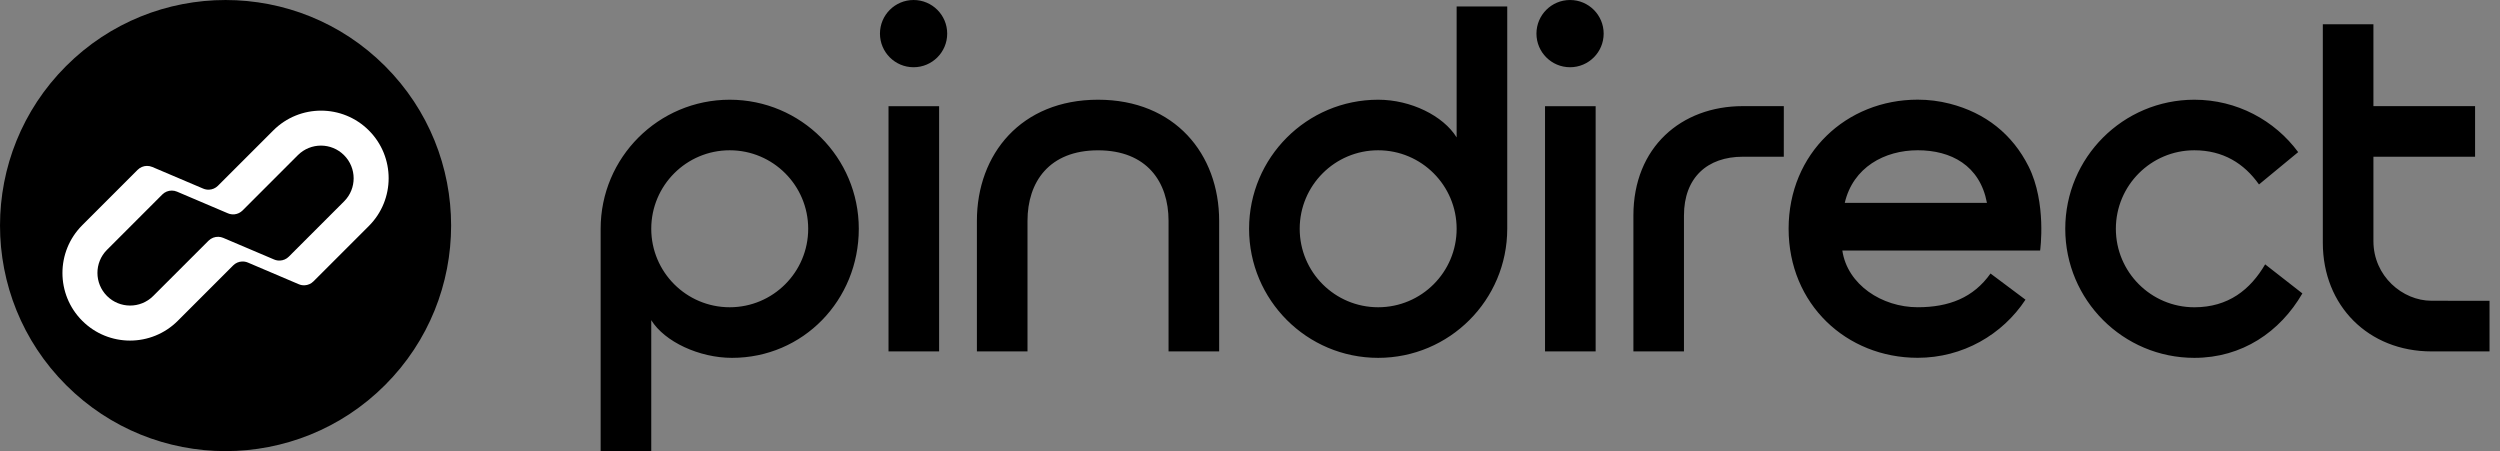 <svg width="133" height="24" viewBox="0 0 133 24" fill="none" xmlns="http://www.w3.org/2000/svg">
<rect x="0" y="0" width="133" height="24" fill="#808080" stroke="none"/>
<g clip-path="url(#clip0_11268_26225)">
<path d="M64.859 11.749V18.695H62.167V11.749C62.167 9.677 61.011 7.997 58.415 7.997C55.819 7.997 54.663 9.677 54.663 11.749V18.695H51.971V11.749C51.971 8.19 54.332 5.305 58.415 5.305C62.498 5.305 64.859 8.19 64.859 11.749ZM77.493 0.343H80.185V12.171C80.185 15.963 77.11 19.038 73.318 19.038C69.526 19.038 66.451 15.963 66.451 12.171C66.451 8.379 69.526 5.305 73.318 5.305C75.056 5.305 76.782 6.159 77.493 7.31V0.343ZM77.493 12.171C77.493 9.866 75.624 7.995 73.318 7.995C71.013 7.995 69.144 9.865 69.144 12.171C69.144 14.478 71.013 16.346 73.318 16.346C75.624 16.346 77.493 14.477 77.493 12.171ZM116.74 16.347C114.435 16.347 112.564 14.477 112.564 12.171C112.564 9.866 114.434 7.995 116.739 7.995C118.263 7.995 119.386 8.691 120.178 9.813L122.263 8.093C121.012 6.402 119.005 5.305 116.739 5.305C112.947 5.305 109.872 8.379 109.872 12.171C109.872 15.963 112.947 19.038 116.739 19.038C119.279 19.038 121.298 17.659 122.487 15.61L120.506 14.063C119.719 15.409 118.546 16.347 116.74 16.347ZM107.921 8.855C108.892 10.793 108.535 13.328 108.535 13.328H98.012C98.279 15.143 100.117 16.345 102.021 16.345C103.68 16.345 104.983 15.841 105.896 14.551L107.756 15.943C106.529 17.805 104.418 19.035 102.021 19.035C98.229 19.035 95.154 16.181 95.154 12.169C95.154 8.156 98.229 5.302 102.021 5.302C102.595 5.302 103.171 5.373 103.728 5.516C105.629 6.003 107.061 7.142 107.921 8.855ZM105.706 10.794C105.33 8.791 103.786 7.994 102.022 7.994C100.258 7.994 98.579 8.903 98.141 10.794H105.706ZM94.899 5.646H92.716C89.448 5.646 86.897 7.831 86.897 11.465C86.897 11.475 86.897 18.694 86.897 18.694H89.587V11.465C89.587 9.444 90.837 8.338 92.714 8.338H94.898L94.899 5.646ZM129.355 16C127.817 16 126.266 14.692 126.266 12.826V8.34H131.674V5.648H126.266V1.291H123.574V12.915C123.574 16.267 126.002 18.695 129.355 18.695H132.443V16.003L129.355 16ZM34.647 24H31.954V12.171C31.954 8.379 35.029 5.305 38.821 5.305C42.613 5.305 45.688 8.379 45.688 12.171C45.688 15.963 42.734 19.038 38.942 19.038C37.204 19.038 35.358 18.184 34.647 17.033V24ZM34.647 12.171C34.647 14.477 36.516 16.346 38.821 16.346C41.127 16.346 42.996 14.477 42.996 12.171C42.996 9.866 41.127 7.995 38.821 7.995C36.516 7.995 34.647 9.865 34.647 12.171ZM47.269 18.695H49.961V5.649H47.269V18.695ZM50.391 1.788C50.391 2.776 49.59 3.577 48.602 3.577C47.615 3.577 46.814 2.776 46.814 1.788C46.814 0.801 47.615 0 48.602 0C49.59 0 50.391 0.801 50.391 1.788ZM82.195 5.649H84.888V18.695H82.195V5.649ZM83.527 0C82.54 0 81.739 0.801 81.739 1.788C81.739 2.776 82.54 3.577 83.527 3.577C84.514 3.577 85.315 2.776 85.315 1.788C85.315 0.801 84.514 0 83.527 0Z" fill="black"/>
<path d="M20.485 3.515C15.799 -1.171 8.201 -1.171 3.515 3.515C-1.171 8.201 -1.171 15.799 3.515 20.485C8.201 25.171 15.799 25.171 20.485 20.485C25.171 15.799 25.171 8.201 20.485 3.515Z" fill="black"/>
<path d="M14.539 6.939L11.593 9.884C11.465 10.011 11.297 10.083 11.123 10.091C11.018 10.095 10.913 10.077 10.813 10.035L8.103 8.883C8.009 8.843 7.909 8.824 7.812 8.826C7.631 8.829 7.455 8.902 7.322 9.035L4.375 11.982C2.971 13.386 2.971 15.663 4.375 17.066C5.779 18.47 8.056 18.47 9.459 17.066L12.406 14.119C12.535 13.99 12.703 13.919 12.877 13.912C12.981 13.908 13.086 13.925 13.187 13.968L15.895 15.121C15.995 15.164 16.101 15.182 16.205 15.178C16.378 15.169 16.548 15.098 16.675 14.97L19.623 12.023C21.027 10.619 21.027 8.342 19.623 6.939C18.218 5.535 15.942 5.535 14.539 6.939ZM18.312 10.707L15.364 13.655C15.237 13.783 15.068 13.854 14.894 13.862C14.79 13.867 14.684 13.849 14.584 13.806L11.874 12.654C11.793 12.62 11.708 12.601 11.622 12.598C11.428 12.591 11.236 12.664 11.094 12.805L8.145 15.752C7.466 16.425 6.371 16.424 5.693 15.747C5.016 15.069 5.014 13.973 5.688 13.295L8.635 10.347C8.772 10.21 8.953 10.139 9.138 10.139C9.231 10.139 9.326 10.157 9.415 10.195L12.124 11.348C12.239 11.398 12.364 11.414 12.483 11.401C12.639 11.383 12.787 11.313 12.904 11.198L15.851 8.25C16.53 7.577 17.626 7.578 18.303 8.256C18.981 8.933 18.985 10.028 18.312 10.707Z" fill="white"/>
</g>
<defs>
<clipPath id="clip0_11268_26225">
<rect width="132.503" height="24" fill="white"/>
</clipPath>
</defs>
</svg>
